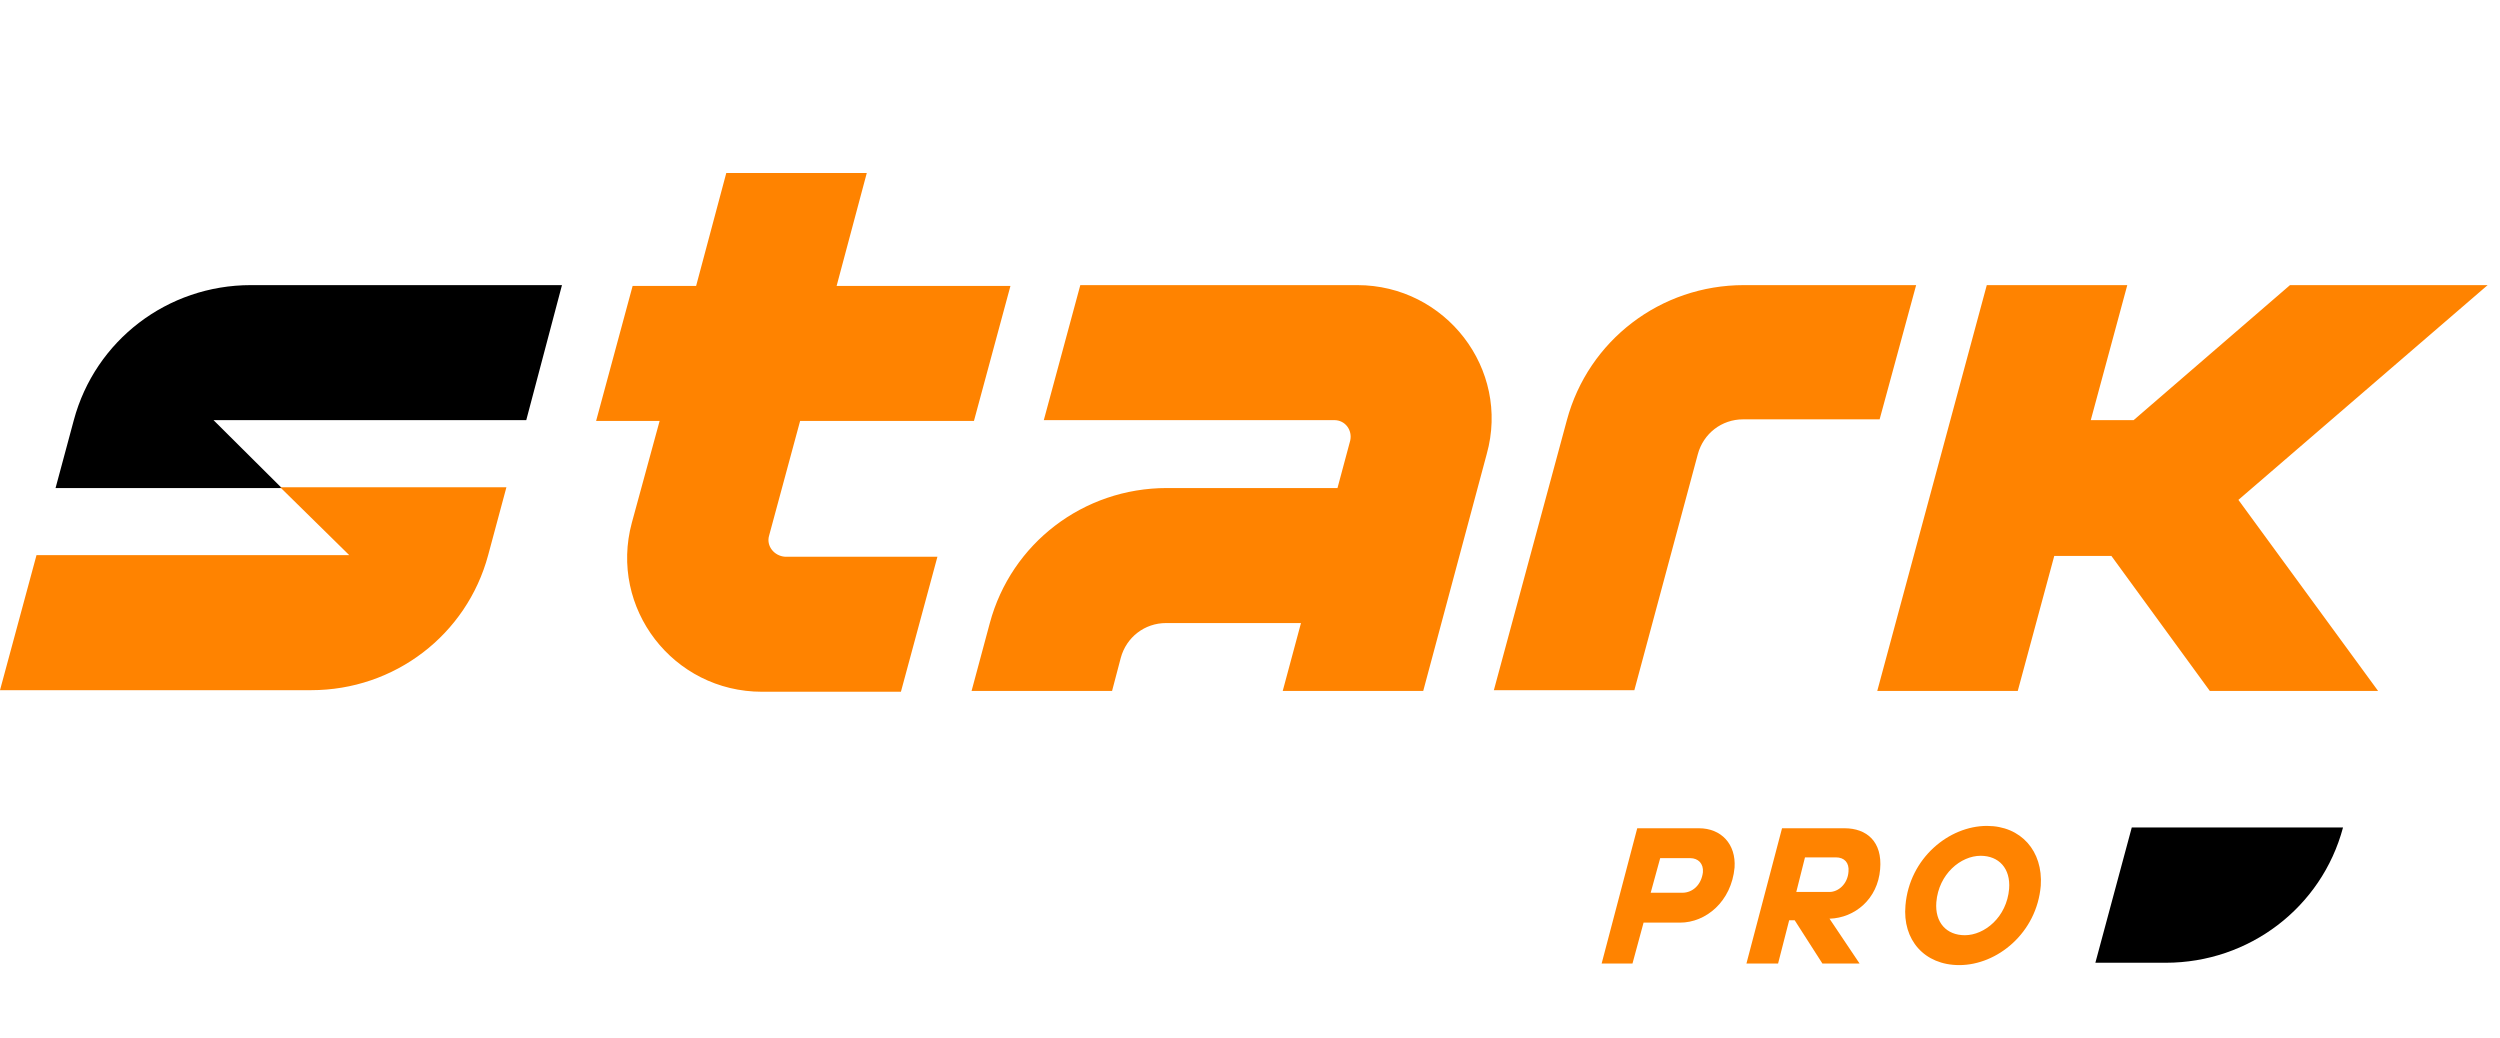 <svg width="171" height="71" viewBox="0 0 171 71" fill="none" xmlns="http://www.w3.org/2000/svg">
<g clip-path="url(#clip0_2303_13614)">
<path d="M143.323 65.852H148.14C153.823 65.852 158.802 62.086 160.263 56.599H145.813L143.323 65.852Z" fill="black"/>
<path d="M115.072 61.064C115.776 61.064 116.371 60.526 116.479 59.666C116.533 59.074 116.155 58.697 115.613 58.697H113.557L112.907 61.064H115.072V61.064ZM111.987 56.653H116.209C117.724 56.653 118.752 57.729 118.644 59.343C118.428 61.656 116.696 63.108 114.91 63.108H112.42L111.662 65.905H109.552L111.987 56.653Z" fill="#FF8300"/>
<path d="M125.139 61.01C125.734 61.01 126.384 60.472 126.438 59.612C126.492 59.02 126.167 58.644 125.572 58.644H123.461L122.866 61.01H125.139V61.01ZM121.891 56.653H126.167C127.682 56.653 128.765 57.568 128.602 59.45C128.44 61.494 126.871 62.785 125.139 62.839L127.195 65.905H124.652L122.757 62.947H122.379L121.621 65.905H119.456L121.891 56.653Z" fill="#FF8300"/>
<path d="M132.445 61.71C132.336 63.108 133.148 63.969 134.393 63.969C135.746 63.969 137.261 62.732 137.424 60.795C137.532 59.397 136.72 58.536 135.475 58.536C134.122 58.536 132.607 59.773 132.445 61.71ZM139.589 60.58C139.318 63.808 136.612 66.013 134.014 66.013C131.633 66.013 130.118 64.292 130.334 61.925C130.605 58.697 133.311 56.492 135.908 56.492C138.236 56.492 139.751 58.213 139.589 60.58Z" fill="#FF8300"/>
<path d="M38.439 19.502H17.156C11.455 19.502 6.514 23.283 5.049 28.737L3.8 33.382H19.273L14.604 28.737H35.996L38.439 19.502Z" fill="black"/>
<path d="M23.889 37.972H2.497L0 47.208H21.283C26.984 47.208 31.924 43.427 33.39 37.972L34.639 33.328H19.166L23.889 37.972ZM52.61 36.622L54.728 28.791H66.618L69.115 19.556H57.225L59.288 11.833H49.678L47.615 19.556H43.272L40.774 28.791H45.118L43.217 35.758C41.643 41.591 46.041 47.316 52.122 47.316H61.623L64.12 38.081H53.696C52.936 38.026 52.393 37.324 52.61 36.622ZM170.155 19.502H156.636L145.94 28.737H143.009L145.506 19.502H135.896L128.404 47.262H138.014L140.511 38.026H144.42L151.153 47.262H162.663L153.107 34.192L170.155 19.502ZM131.064 19.502H119.282C113.582 19.502 108.641 23.283 107.175 28.737L102.18 47.208H111.79L116.133 31.06C116.513 29.655 117.762 28.683 119.228 28.683H128.566L131.064 19.502ZM92.841 19.502H73.893L71.396 28.737H91.267C92.027 28.737 92.516 29.439 92.353 30.142L91.484 33.382H79.811C74.11 33.382 69.17 37.162 67.704 42.617L66.455 47.262H76.065L76.662 44.993C77.042 43.589 78.291 42.617 79.757 42.617H88.987L87.738 47.262H97.348L101.691 31.06C103.32 25.227 98.868 19.502 92.841 19.502Z" fill="#FF8300"/>
</g>
<defs>
<clipPath id="clip0_2303_13614">
<rect width="170.155" height="71" fill="white"/>
</clipPath>
</defs>
</svg>
